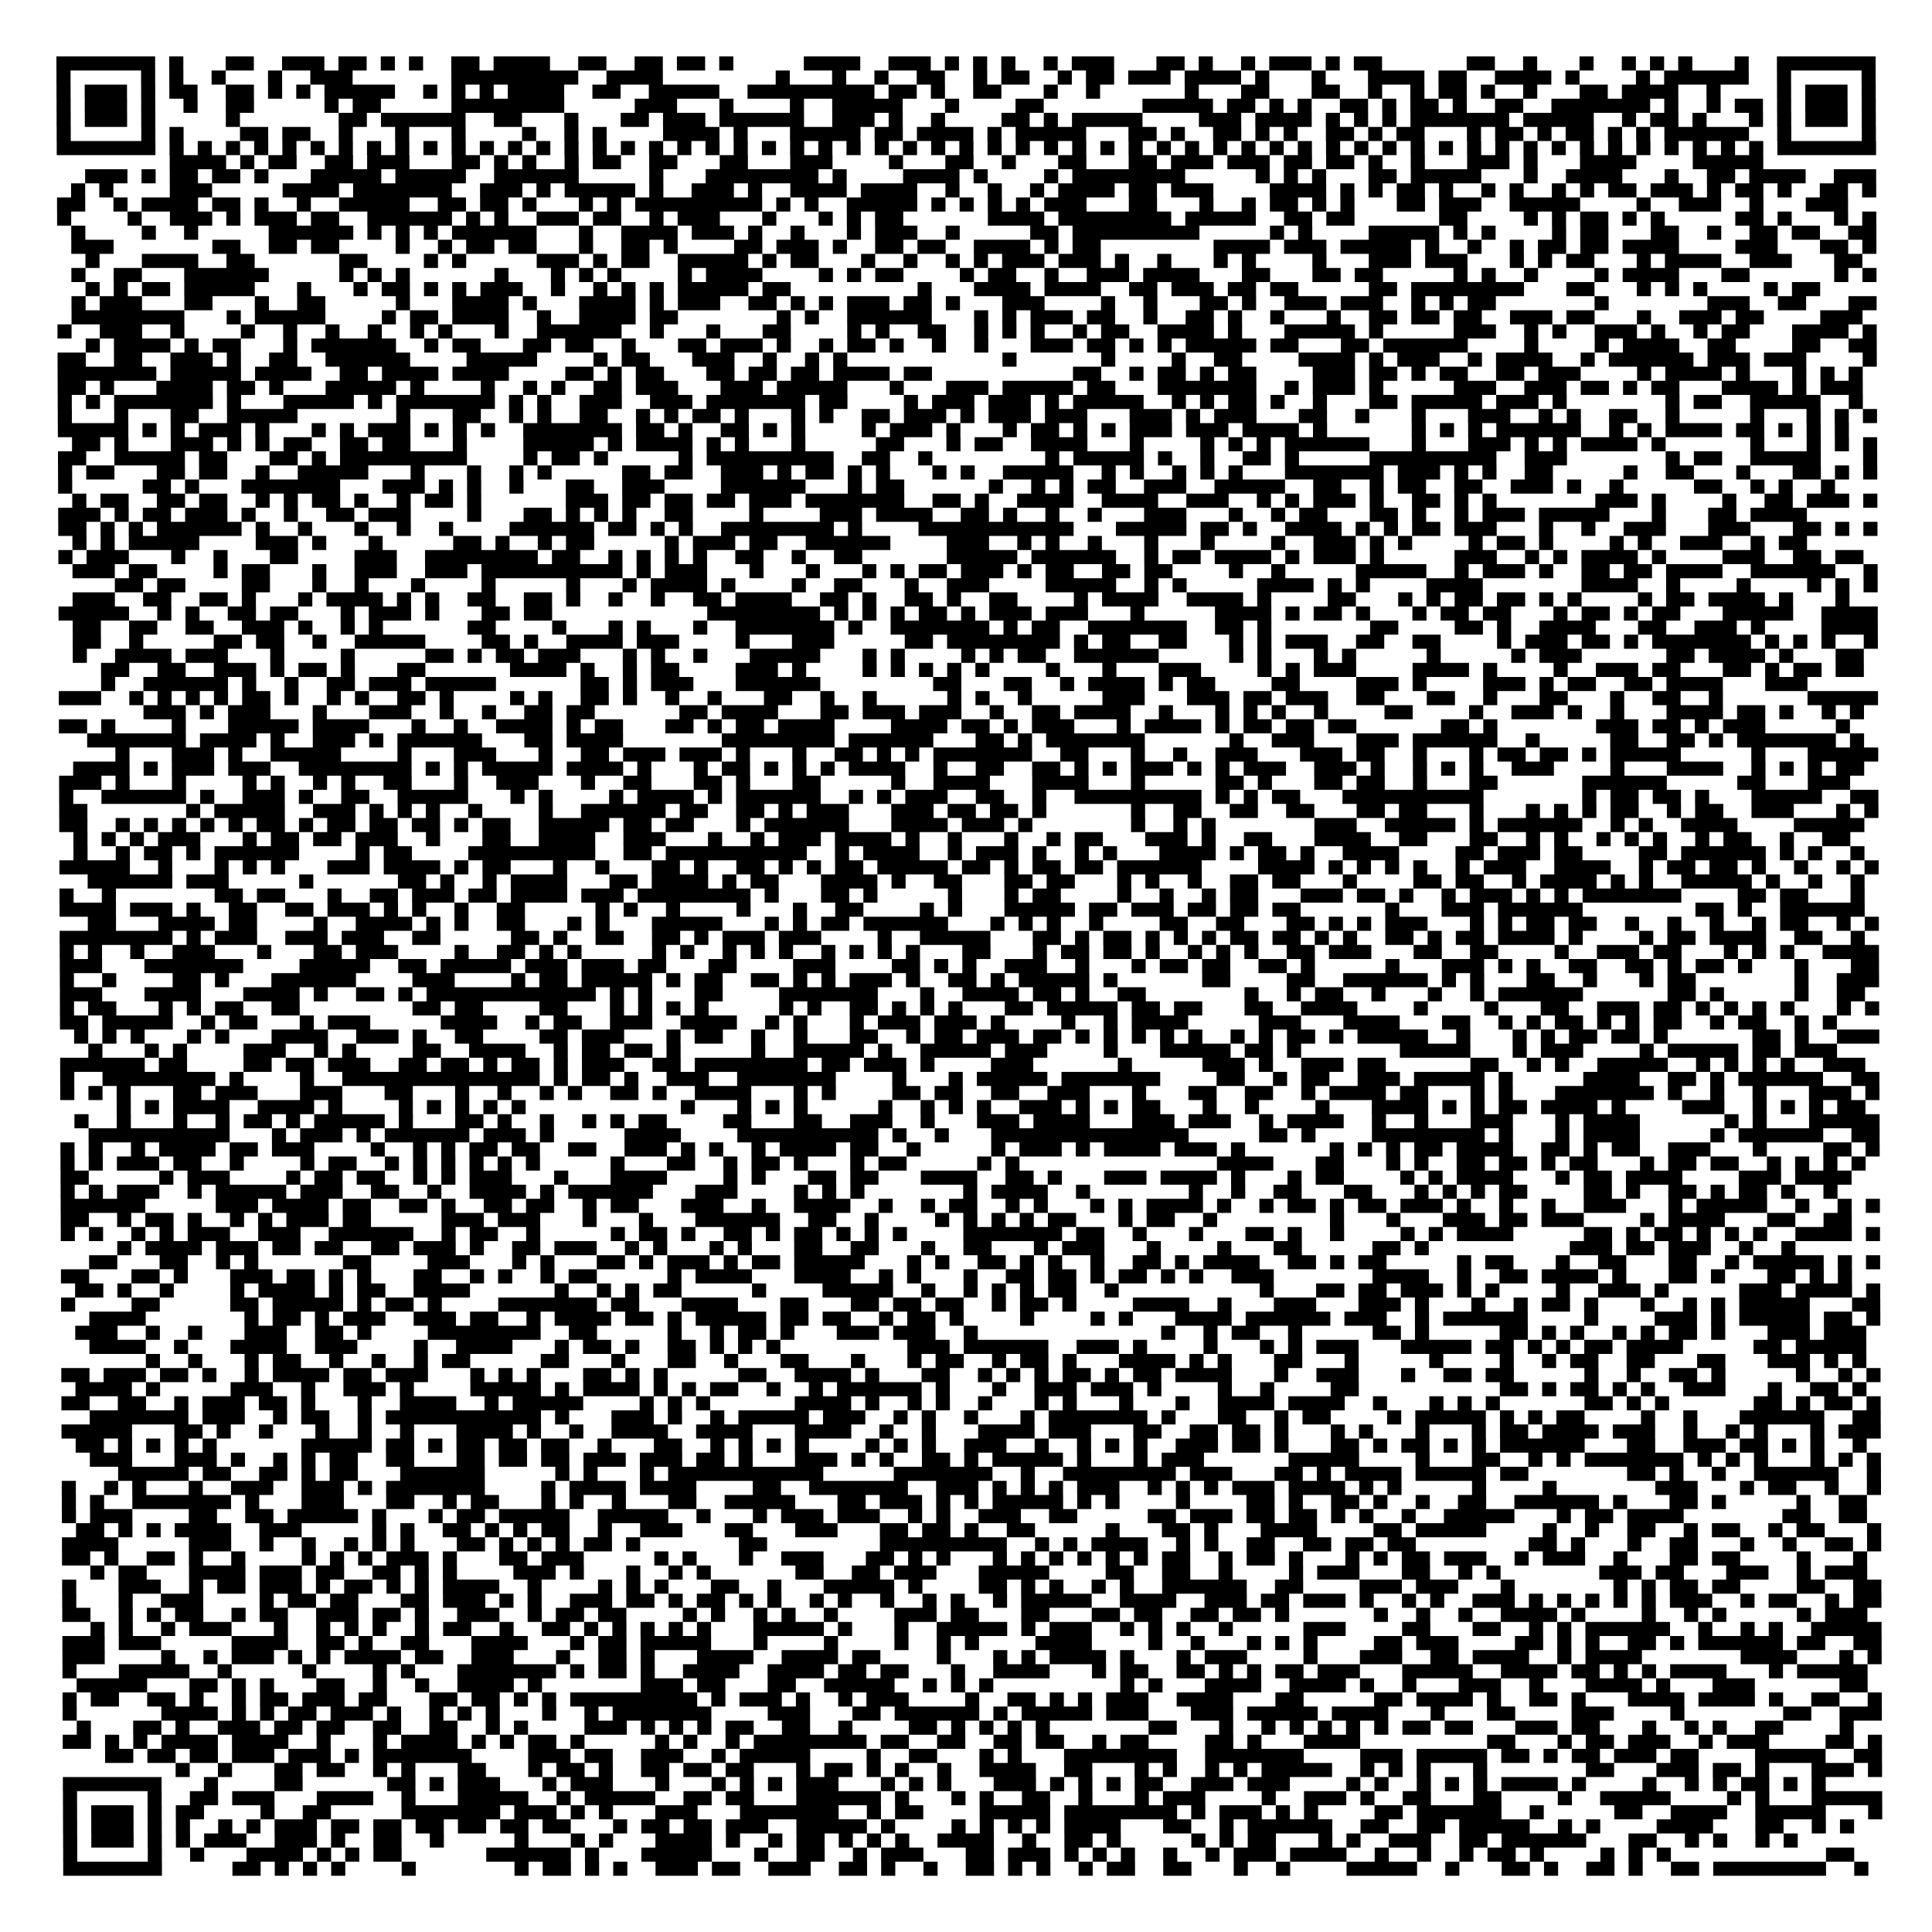<?xml version="1.0" encoding="UTF-8"?>
<svg xmlns="http://www.w3.org/2000/svg" height="959" width="959" class="pyqrcode"><path transform="scale(7)" stroke="#000" class="pyqrline" d="M4 4.5h7m1 0h1m3 0h2m2 0h3m1 0h2m1 0h1m1 0h1m2 0h2m1 0h4m2 0h2m2 0h2m1 0h2m1 0h1m5 0h4m2 0h3m1 0h1m1 0h1m1 0h1m2 0h1m1 0h3m3 0h2m1 0h1m2 0h1m1 0h3m1 0h1m1 0h2m6 0h2m2 0h1m3 0h1m2 0h1m1 0h1m1 0h1m3 0h1m2 0h7m-129 1h1m5 0h1m1 0h1m2 0h1m3 0h1m2 0h3m7 0h9m2 0h4m8 0h1m3 0h1m2 0h1m2 0h2m2 0h1m1 0h2m2 0h1m1 0h2m1 0h3m1 0h4m1 0h1m3 0h1m3 0h4m1 0h2m2 0h4m1 0h1m4 0h1m1 0h6m2 0h1m5 0h1m-129 1h1m1 0h3m1 0h1m1 0h2m2 0h2m1 0h1m1 0h1m1 0h5m2 0h1m1 0h1m1 0h1m1 0h4m2 0h2m2 0h5m2 0h9m1 0h2m1 0h1m2 0h2m3 0h1m2 0h1m6 0h1m3 0h2m3 0h2m2 0h1m2 0h1m1 0h2m1 0h1m2 0h1m3 0h2m1 0h4m2 0h1m4 0h1m1 0h3m1 0h1m-129 1h1m1 0h3m1 0h1m2 0h1m2 0h2m5 0h1m1 0h2m5 0h8m5 0h3m3 0h1m4 0h1m2 0h5m3 0h1m4 0h2m7 0h5m1 0h2m1 0h1m1 0h1m2 0h2m1 0h1m1 0h2m1 0h1m2 0h2m2 0h7m1 0h1m2 0h1m1 0h2m1 0h1m1 0h3m1 0h1m-129 1h1m1 0h3m1 0h1m5 0h1m7 0h2m1 0h6m2 0h2m3 0h1m3 0h2m1 0h3m1 0h6m2 0h3m1 0h1m2 0h1m4 0h2m1 0h1m1 0h5m4 0h3m1 0h4m1 0h1m1 0h1m1 0h1m1 0h7m1 0h5m2 0h1m1 0h2m1 0h1m3 0h1m1 0h1m1 0h3m1 0h1m-129 1h1m5 0h1m1 0h1m4 0h2m1 0h2m2 0h1m3 0h1m3 0h1m4 0h1m2 0h1m1 0h1m4 0h4m1 0h1m3 0h5m1 0h2m1 0h4m1 0h1m1 0h5m3 0h2m1 0h1m2 0h2m1 0h1m1 0h1m2 0h2m1 0h1m1 0h2m3 0h1m1 0h2m1 0h1m1 0h2m1 0h1m1 0h1m1 0h6m2 0h1m5 0h1m-129 1h7m1 0h1m1 0h1m1 0h1m1 0h1m1 0h1m1 0h1m1 0h1m1 0h1m1 0h1m1 0h1m1 0h1m1 0h1m1 0h1m1 0h1m1 0h1m1 0h1m1 0h1m1 0h1m1 0h1m1 0h1m1 0h1m1 0h1m1 0h1m1 0h1m1 0h1m1 0h1m1 0h1m1 0h1m1 0h1m1 0h1m1 0h1m1 0h1m1 0h1m1 0h1m1 0h1m1 0h1m1 0h1m1 0h1m1 0h1m1 0h1m1 0h1m1 0h1m1 0h1m1 0h1m1 0h1m1 0h1m1 0h1m1 0h1m1 0h1m1 0h1m1 0h1m1 0h1m1 0h1m1 0h1m1 0h1m1 0h1m1 0h1m1 0h7m-121 1h4m1 0h1m1 0h2m2 0h2m1 0h3m3 0h2m1 0h1m1 0h1m2 0h1m1 0h2m2 0h2m3 0h2m3 0h3m4 0h1m3 0h2m2 0h1m3 0h2m3 0h2m1 0h3m1 0h3m1 0h2m1 0h2m1 0h1m2 0h1m3 0h3m1 0h1m3 0h4m4 0h5m-119 1h3m1 0h1m1 0h2m1 0h2m1 0h1m3 0h5m1 0h5m2 0h6m5 0h1m3 0h8m1 0h1m4 0h4m1 0h1m4 0h1m1 0h8m5 0h1m1 0h1m1 0h1m3 0h2m1 0h5m3 0h1m2 0h4m3 0h1m2 0h2m1 0h4m2 0h3m-128 1h1m1 0h1m4 0h3m5 0h4m1 0h7m2 0h3m1 0h1m1 0h5m1 0h1m2 0h3m1 0h1m2 0h4m1 0h4m2 0h1m2 0h1m2 0h1m1 0h4m1 0h2m1 0h3m4 0h4m1 0h1m1 0h1m1 0h2m1 0h1m2 0h1m1 0h1m2 0h1m1 0h1m1 0h2m1 0h3m1 0h1m1 0h2m1 0h1m2 0h2m1 0h1m-129 1h2m2 0h1m1 0h4m1 0h2m1 0h1m2 0h1m2 0h5m2 0h2m1 0h2m1 0h1m3 0h1m1 0h1m1 0h9m1 0h1m1 0h1m2 0h5m1 0h1m1 0h1m1 0h1m1 0h1m1 0h3m3 0h2m3 0h1m2 0h1m1 0h2m1 0h1m1 0h1m3 0h2m1 0h3m2 0h5m4 0h1m2 0h3m2 0h1m3 0h3m-127 1h1m4 0h1m2 0h3m1 0h1m1 0h3m1 0h2m2 0h6m1 0h1m1 0h1m2 0h3m1 0h2m2 0h1m1 0h3m3 0h1m3 0h1m1 0h1m1 0h2m6 0h4m1 0h8m1 0h5m2 0h2m1 0h2m6 0h2m4 0h1m1 0h1m1 0h2m1 0h1m1 0h1m5 0h2m1 0h1m3 0h1m1 0h1m-128 1h1m4 0h1m2 0h1m5 0h6m1 0h1m1 0h1m1 0h1m1 0h6m3 0h1m2 0h4m1 0h3m1 0h1m2 0h1m3 0h1m1 0h3m2 0h1m5 0h2m1 0h9m5 0h1m1 0h1m4 0h5m1 0h1m1 0h1m4 0h1m1 0h2m3 0h2m2 0h1m2 0h2m1 0h2m2 0h2m-128 1h3m7 0h2m2 0h2m1 0h2m4 0h1m2 0h1m1 0h2m1 0h2m3 0h1m2 0h2m1 0h1m4 0h2m1 0h3m1 0h1m2 0h2m1 0h2m2 0h4m1 0h1m1 0h2m8 0h4m1 0h3m1 0h5m1 0h1m2 0h1m2 0h1m1 0h2m1 0h2m1 0h4m4 0h3m3 0h2m1 0h1m-127 1h1m3 0h4m2 0h2m6 0h2m4 0h1m1 0h1m5 0h3m1 0h1m1 0h2m2 0h5m1 0h1m1 0h2m3 0h1m2 0h1m2 0h1m1 0h1m1 0h3m1 0h3m1 0h1m2 0h1m3 0h1m1 0h1m4 0h1m3 0h3m1 0h3m3 0h1m1 0h1m1 0h2m3 0h1m1 0h4m2 0h3m3 0h2m-127 1h1m2 0h2m3 0h6m5 0h1m1 0h1m1 0h1m6 0h1m3 0h1m1 0h1m1 0h1m4 0h1m1 0h4m4 0h1m1 0h1m1 0h2m4 0h1m1 0h2m2 0h1m2 0h3m1 0h4m3 0h2m3 0h2m1 0h2m5 0h1m1 0h1m2 0h1m4 0h1m1 0h4m3 0h2m6 0h1m1 0h1m-127 1h1m1 0h1m1 0h2m1 0h5m3 0h1m3 0h1m1 0h2m1 0h1m1 0h1m1 0h3m2 0h1m2 0h1m1 0h1m1 0h1m1 0h5m1 0h2m9 0h1m3 0h4m1 0h4m2 0h2m1 0h3m1 0h2m1 0h2m5 0h2m1 0h8m3 0h2m3 0h1m1 0h1m1 0h1m4 0h1m1 0h2m-124 1h1m1 0h3m3 0h2m3 0h1m2 0h2m5 0h1m3 0h4m1 0h1m3 0h4m1 0h1m1 0h3m2 0h2m1 0h1m1 0h1m1 0h3m1 0h2m1 0h1m3 0h3m4 0h1m2 0h1m3 0h2m1 0h1m2 0h3m1 0h3m2 0h1m1 0h1m1 0h2m7 0h1m7 0h3m2 0h2m3 0h2m-128 1h8m3 0h1m1 0h5m4 0h1m1 0h2m1 0h4m2 0h1m2 0h4m1 0h2m7 0h1m1 0h1m2 0h6m3 0h1m1 0h1m1 0h3m1 0h2m2 0h1m2 0h2m1 0h1m2 0h1m3 0h1m2 0h2m1 0h2m1 0h2m2 0h3m1 0h2m3 0h1m2 0h3m1 0h2m4 0h3m-128 1h1m2 0h3m2 0h1m4 0h1m2 0h1m2 0h1m2 0h1m2 0h1m1 0h1m3 0h1m2 0h6m2 0h1m3 0h1m3 0h2m4 0h1m1 0h1m2 0h2m2 0h1m1 0h1m1 0h1m2 0h1m1 0h2m2 0h4m1 0h1m3 0h5m1 0h1m5 0h3m2 0h1m1 0h1m2 0h3m1 0h1m2 0h1m1 0h2m3 0h4m1 0h1m-127 1h1m1 0h4m1 0h1m1 0h2m3 0h1m1 0h6m2 0h1m1 0h2m3 0h2m1 0h2m2 0h1m3 0h2m1 0h3m1 0h1m2 0h1m1 0h2m1 0h1m2 0h1m2 0h1m3 0h3m1 0h2m1 0h1m1 0h1m1 0h5m1 0h2m3 0h2m1 0h6m4 0h1m4 0h1m1 0h4m2 0h2m4 0h2m2 0h2m-129 1h2m2 0h2m2 0h3m1 0h1m2 0h2m2 0h6m4 0h5m4 0h1m1 0h2m3 0h3m2 0h1m2 0h1m1 0h1m11 0h1m6 0h1m4 0h1m2 0h2m4 0h4m1 0h1m1 0h3m2 0h1m1 0h4m2 0h1m1 0h6m1 0h3m1 0h3m4 0h1m-129 1h7m1 0h5m1 0h4m2 0h2m1 0h4m1 0h4m4 0h2m1 0h1m1 0h2m3 0h2m1 0h2m1 0h2m1 0h4m1 0h2m10 0h2m2 0h1m1 0h2m1 0h1m1 0h2m4 0h3m1 0h2m1 0h1m1 0h2m2 0h2m1 0h3m4 0h1m1 0h4m1 0h1m3 0h1m1 0h1m1 0h1m-128 1h2m1 0h1m3 0h4m1 0h2m1 0h1m3 0h5m1 0h1m4 0h1m2 0h1m1 0h1m2 0h2m1 0h3m3 0h3m1 0h5m3 0h1m3 0h3m1 0h5m1 0h2m3 0h7m2 0h1m1 0h3m1 0h1m5 0h3m2 0h3m1 0h2m1 0h1m1 0h2m3 0h4m1 0h1m1 0h3m-128 1h1m1 0h1m1 0h7m1 0h1m3 0h5m1 0h1m1 0h7m1 0h1m1 0h1m2 0h3m2 0h3m1 0h7m1 0h2m4 0h1m1 0h3m1 0h3m1 0h1m1 0h5m2 0h1m1 0h1m1 0h2m1 0h1m2 0h1m3 0h2m1 0h5m1 0h3m1 0h1m7 0h1m1 0h2m2 0h5m2 0h1m-128 1h1m3 0h1m3 0h2m2 0h5m7 0h1m3 0h2m2 0h1m1 0h1m2 0h2m2 0h1m1 0h1m1 0h2m1 0h1m3 0h1m1 0h1m2 0h2m1 0h3m1 0h1m1 0h3m1 0h3m3 0h3m1 0h1m1 0h3m3 0h2m2 0h1m3 0h1m3 0h3m2 0h1m1 0h1m2 0h2m2 0h1m5 0h1m3 0h1m1 0h1m1 0h1m-129 1h5m1 0h1m1 0h1m1 0h3m1 0h1m3 0h1m1 0h1m1 0h3m1 0h1m1 0h1m1 0h1m2 0h7m1 0h2m1 0h1m2 0h2m1 0h1m1 0h1m4 0h1m1 0h3m1 0h1m3 0h1m1 0h2m1 0h1m1 0h1m1 0h3m1 0h3m1 0h4m1 0h1m6 0h1m1 0h1m1 0h1m1 0h6m2 0h1m1 0h1m1 0h4m1 0h2m1 0h1m1 0h1m1 0h1m-126 1h2m1 0h1m3 0h3m1 0h1m1 0h1m1 0h2m2 0h2m1 0h2m3 0h1m4 0h5m1 0h1m1 0h4m1 0h1m1 0h1m3 0h1m5 0h2m3 0h1m1 0h2m2 0h4m3 0h1m4 0h1m1 0h1m1 0h1m1 0h6m3 0h1m3 0h3m1 0h1m1 0h1m1 0h4m1 0h1m6 0h1m3 0h1m1 0h1m1 0h1m-129 1h2m2 0h5m1 0h2m3 0h2m1 0h1m1 0h9m4 0h1m1 0h2m1 0h1m5 0h1m1 0h9m2 0h2m2 0h1m8 0h1m1 0h5m1 0h1m2 0h1m2 0h2m1 0h1m5 0h9m2 0h3m7 0h1m1 0h2m2 0h5m3 0h1m-129 1h1m1 0h2m3 0h2m1 0h2m2 0h1m2 0h5m3 0h1m3 0h1m2 0h1m1 0h1m5 0h2m1 0h2m2 0h3m1 0h1m1 0h2m1 0h1m1 0h1m3 0h1m1 0h1m2 0h5m2 0h1m1 0h1m2 0h1m1 0h1m1 0h1m3 0h7m1 0h3m1 0h1m1 0h1m2 0h2m5 0h1m2 0h2m3 0h1m3 0h2m1 0h1m1 0h1m-129 1h1m5 0h2m1 0h1m3 0h7m3 0h3m1 0h1m1 0h1m2 0h1m3 0h2m2 0h3m4 0h6m3 0h1m1 0h2m6 0h1m2 0h1m1 0h1m1 0h2m2 0h3m2 0h5m2 0h2m2 0h1m1 0h2m2 0h2m2 0h3m1 0h1m2 0h1m5 0h2m2 0h1m1 0h1m2 0h1m-125 1h1m1 0h2m2 0h2m1 0h2m2 0h1m1 0h1m1 0h2m1 0h1m2 0h1m1 0h2m1 0h1m6 0h3m1 0h2m1 0h2m1 0h2m1 0h3m1 0h7m2 0h2m1 0h1m2 0h4m2 0h4m2 0h3m2 0h1m1 0h1m1 0h3m1 0h1m2 0h2m1 0h1m1 0h1m7 0h3m1 0h1m4 0h1m2 0h2m1 0h3m1 0h1m-129 1h3m1 0h1m1 0h2m1 0h3m1 0h1m2 0h1m2 0h2m1 0h3m4 0h1m3 0h2m1 0h1m1 0h1m1 0h1m2 0h2m4 0h1m4 0h3m1 0h4m2 0h2m1 0h1m2 0h1m2 0h1m3 0h3m3 0h1m2 0h1m1 0h2m3 0h2m1 0h1m2 0h1m1 0h3m1 0h5m3 0h1m3 0h2m1 0h4m-124 1h2m1 0h1m1 0h1m1 0h6m1 0h1m2 0h1m3 0h1m2 0h1m2 0h1m4 0h6m1 0h2m1 0h1m1 0h1m2 0h8m1 0h1m4 0h11m3 0h5m1 0h2m1 0h1m2 0h4m1 0h1m1 0h1m1 0h2m1 0h3m3 0h1m2 0h1m2 0h3m3 0h3m3 0h2m1 0h1m1 0h1m-128 1h1m1 0h1m1 0h5m4 0h3m1 0h1m3 0h1m5 0h2m1 0h1m2 0h1m1 0h2m5 0h1m1 0h3m1 0h2m2 0h6m4 0h3m2 0h1m1 0h1m2 0h1m3 0h1m3 0h1m4 0h1m2 0h3m1 0h1m1 0h1m4 0h1m1 0h2m1 0h1m4 0h1m1 0h1m2 0h3m2 0h1m1 0h2m-124 1h1m1 0h3m3 0h1m2 0h1m3 0h2m4 0h3m2 0h8m1 0h2m2 0h1m1 0h1m1 0h1m1 0h1m2 0h2m2 0h1m2 0h2m6 0h5m1 0h6m2 0h1m1 0h2m1 0h4m1 0h1m1 0h3m1 0h1m5 0h3m2 0h1m1 0h1m1 0h4m1 0h1m4 0h3m2 0h2m1 0h2m-127 1h3m1 0h2m4 0h1m1 0h2m3 0h1m2 0h3m2 0h3m1 0h10m1 0h1m1 0h3m3 0h1m3 0h1m3 0h1m1 0h1m1 0h2m1 0h3m1 0h1m1 0h2m2 0h2m1 0h2m4 0h1m2 0h1m5 0h5m2 0h1m1 0h3m1 0h1m2 0h2m1 0h2m1 0h4m2 0h6m2 0h1m-125 1h2m1 0h2m4 0h2m3 0h1m2 0h1m3 0h1m4 0h1m5 0h1m3 0h1m1 0h4m1 0h1m4 0h1m2 0h2m3 0h1m2 0h3m4 0h5m2 0h1m1 0h1m5 0h4m1 0h1m1 0h1m4 0h4m7 0h4m2 0h1m4 0h1m4 0h1m1 0h1m1 0h1m-128 1h3m2 0h2m2 0h2m1 0h1m3 0h1m1 0h4m1 0h1m1 0h1m2 0h2m2 0h2m1 0h1m2 0h1m2 0h1m2 0h2m1 0h4m2 0h2m1 0h1m2 0h2m1 0h1m2 0h2m4 0h1m1 0h4m2 0h4m1 0h1m4 0h2m3 0h1m1 0h1m1 0h2m1 0h2m1 0h1m1 0h1m4 0h1m1 0h2m1 0h4m1 0h1m3 0h1m-127 1h5m2 0h1m1 0h1m2 0h2m1 0h2m3 0h1m1 0h3m1 0h1m3 0h2m1 0h2m11 0h8m1 0h1m1 0h1m1 0h1m1 0h2m1 0h1m1 0h3m1 0h3m3 0h1m5 0h4m1 0h1m1 0h2m1 0h1m3 0h1m1 0h2m1 0h2m3 0h1m1 0h2m1 0h1m1 0h2m3 0h5m2 0h4m-128 1h2m2 0h2m2 0h2m2 0h3m1 0h1m2 0h1m1 0h1m6 0h2m4 0h1m3 0h1m1 0h1m3 0h1m2 0h7m1 0h1m2 0h7m1 0h1m1 0h2m2 0h7m2 0h2m1 0h1m7 0h2m4 0h2m1 0h1m2 0h4m3 0h2m2 0h3m1 0h1m4 0h4m-128 1h2m2 0h1m5 0h2m1 0h2m2 0h1m2 0h5m4 0h2m1 0h1m2 0h4m1 0h3m4 0h1m3 0h3m5 0h2m1 0h8m1 0h1m1 0h2m2 0h2m3 0h1m1 0h1m1 0h3m2 0h2m2 0h2m4 0h1m1 0h3m1 0h2m1 0h1m1 0h7m1 0h1m1 0h1m1 0h1m2 0h1m-128 1h1m2 0h4m1 0h3m3 0h1m4 0h1m5 0h2m1 0h1m1 0h2m1 0h3m3 0h1m1 0h1m2 0h1m3 0h5m3 0h1m1 0h1m4 0h1m1 0h1m1 0h2m2 0h6m5 0h1m1 0h1m3 0h1m1 0h1m5 0h1m5 0h1m1 0h3m6 0h2m1 0h4m1 0h1m3 0h2m-125 1h2m2 0h2m2 0h3m1 0h1m1 0h2m1 0h1m3 0h2m6 0h4m1 0h1m2 0h1m1 0h2m4 0h3m1 0h1m4 0h1m1 0h1m1 0h1m1 0h1m1 0h1m4 0h1m3 0h1m3 0h3m4 0h1m1 0h1m1 0h3m4 0h4m1 0h1m4 0h1m2 0h3m1 0h2m3 0h2m1 0h1m1 0h2m1 0h2m-125 1h1m2 0h6m1 0h1m2 0h1m2 0h2m1 0h3m1 0h5m6 0h2m1 0h1m1 0h3m3 0h6m8 0h2m3 0h2m2 0h1m1 0h4m1 0h1m1 0h2m4 0h2m4 0h3m1 0h1m4 0h3m1 0h1m1 0h2m2 0h2m1 0h4m3 0h3m-124 1h3m2 0h1m1 0h1m1 0h1m1 0h1m1 0h2m1 0h1m2 0h1m1 0h1m2 0h2m1 0h1m4 0h1m1 0h1m2 0h2m1 0h1m2 0h1m2 0h1m3 0h2m2 0h1m2 0h1m5 0h1m1 0h1m2 0h1m5 0h3m3 0h3m1 0h2m1 0h3m2 0h2m3 0h2m2 0h1m3 0h2m3 0h1m2 0h2m2 0h1m6 0h5m-123 1h3m1 0h1m1 0h3m3 0h1m3 0h3m2 0h1m2 0h1m2 0h2m1 0h2m6 0h2m1 0h4m3 0h2m1 0h3m1 0h3m2 0h1m2 0h2m1 0h4m2 0h1m3 0h1m1 0h1m1 0h1m2 0h1m4 0h2m4 0h1m2 0h3m1 0h1m2 0h1m3 0h4m1 0h2m1 0h1m2 0h1m1 0h1m-128 1h2m1 0h1m4 0h1m3 0h5m1 0h4m3 0h1m2 0h1m2 0h4m1 0h1m1 0h2m3 0h2m1 0h1m1 0h2m1 0h4m4 0h4m1 0h2m1 0h1m1 0h3m3 0h1m1 0h4m1 0h1m1 0h2m1 0h2m1 0h2m6 0h2m1 0h1m7 0h3m1 0h2m1 0h1m1 0h3m5 0h1m-125 1h7m1 0h4m1 0h1m2 0h3m1 0h1m1 0h6m3 0h2m1 0h4m7 0h8m1 0h6m3 0h2m1 0h1m1 0h7m6 0h1m2 0h3m3 0h3m1 0h6m2 0h1m5 0h2m2 0h2m1 0h1m1 0h7m1 0h1m-124 1h1m3 0h3m1 0h1m2 0h5m4 0h1m3 0h3m3 0h1m2 0h2m1 0h3m1 0h3m1 0h1m3 0h1m2 0h2m1 0h1m1 0h1m1 0h7m2 0h2m3 0h1m2 0h1m2 0h3m3 0h3m1 0h2m2 0h1m3 0h1m1 0h2m1 0h2m1 0h1m1 0h5m5 0h1m3 0h5m-128 1h4m1 0h1m1 0h3m1 0h3m2 0h8m1 0h1m1 0h1m1 0h5m1 0h4m1 0h1m3 0h1m1 0h2m1 0h1m1 0h1m1 0h1m1 0h4m2 0h1m2 0h2m2 0h2m1 0h1m1 0h1m1 0h3m1 0h1m1 0h1m1 0h3m2 0h3m1 0h1m2 0h1m1 0h1m1 0h1m2 0h3m4 0h1m3 0h4m2 0h1m1 0h1m1 0h1m1 0h2m-128 1h3m1 0h1m3 0h1m4 0h1m1 0h1m2 0h1m1 0h1m2 0h2m3 0h1m2 0h3m3 0h1m2 0h2m3 0h2m1 0h1m3 0h2m5 0h1m2 0h4m3 0h4m3 0h1m5 0h2m1 0h1m3 0h2m1 0h2m2 0h1m3 0h2m6 0h6m5 0h2m3 0h3m-127 1h1m2 0h6m1 0h1m2 0h3m1 0h1m2 0h2m2 0h5m3 0h1m1 0h1m4 0h1m1 0h4m1 0h1m1 0h6m2 0h1m1 0h1m1 0h3m2 0h2m2 0h1m2 0h9m1 0h1m1 0h1m1 0h2m3 0h10m7 0h1m1 0h2m1 0h2m1 0h1m3 0h5m2 0h2m-129 1h2m7 0h1m1 0h5m2 0h3m1 0h1m1 0h1m1 0h1m2 0h1m4 0h1m2 0h6m1 0h2m2 0h2m1 0h1m1 0h3m3 0h3m1 0h2m1 0h2m1 0h1m6 0h1m2 0h2m2 0h2m2 0h2m3 0h2m1 0h2m3 0h1m3 0h1m1 0h1m1 0h1m1 0h2m2 0h1m1 0h2m2 0h3m3 0h1m1 0h1m-129 1h2m2 0h1m1 0h1m1 0h1m1 0h1m1 0h1m1 0h2m1 0h1m1 0h2m1 0h2m1 0h2m1 0h1m1 0h2m2 0h5m1 0h2m1 0h2m3 0h1m1 0h6m3 0h4m1 0h3m1 0h1m7 0h1m2 0h1m1 0h1m7 0h3m2 0h5m1 0h1m1 0h6m2 0h1m1 0h1m2 0h4m4 0h5m-127 1h1m1 0h1m1 0h1m1 0h3m3 0h1m1 0h2m1 0h2m1 0h3m2 0h1m3 0h2m2 0h4m2 0h3m3 0h1m2 0h1m1 0h3m1 0h4m1 0h1m2 0h1m3 0h1m2 0h1m1 0h2m3 0h3m1 0h1m2 0h2m3 0h4m2 0h2m3 0h2m2 0h1m1 0h1m2 0h1m1 0h1m1 0h1m2 0h1m1 0h2m2 0h1m2 0h2m-126 1h1m2 0h1m1 0h2m1 0h1m1 0h6m4 0h1m1 0h2m4 0h9m2 0h2m1 0h10m2 0h1m1 0h4m2 0h1m1 0h3m1 0h1m2 0h1m1 0h1m3 0h4m1 0h1m1 0h2m1 0h1m2 0h4m4 0h2m1 0h3m1 0h2m4 0h2m1 0h6m1 0h1m1 0h1m2 0h1m-128 1h5m2 0h1m3 0h1m1 0h1m1 0h1m3 0h3m1 0h4m1 0h1m1 0h2m3 0h1m2 0h1m3 0h2m1 0h1m2 0h2m1 0h1m1 0h1m1 0h2m1 0h5m1 0h2m1 0h1m1 0h2m1 0h2m1 0h6m4 0h4m1 0h1m1 0h1m1 0h1m1 0h1m2 0h1m1 0h3m2 0h4m2 0h1m1 0h2m1 0h2m1 0h1m2 0h1m2 0h1m1 0h1m-127 1h6m1 0h3m5 0h1m6 0h2m1 0h1m2 0h1m1 0h4m3 0h2m1 0h4m1 0h1m1 0h2m3 0h4m1 0h1m2 0h2m3 0h2m1 0h2m3 0h1m1 0h1m2 0h1m2 0h2m1 0h2m3 0h1m4 0h2m1 0h2m2 0h1m1 0h4m1 0h1m1 0h1m2 0h5m1 0h1m2 0h1m2 0h1m-128 1h1m2 0h1m7 0h2m1 0h2m3 0h1m2 0h2m1 0h3m1 0h2m1 0h4m1 0h3m1 0h8m1 0h1m3 0h2m1 0h1m5 0h1m3 0h1m1 0h2m4 0h1m2 0h1m2 0h1m1 0h2m3 0h3m1 0h2m1 0h1m2 0h1m1 0h3m1 0h1m1 0h1m1 0h7m4 0h2m1 0h2m3 0h1m-128 1h4m1 0h3m1 0h1m2 0h2m2 0h2m1 0h3m1 0h1m1 0h1m2 0h1m2 0h2m5 0h1m1 0h1m2 0h1m4 0h1m3 0h1m2 0h2m4 0h1m1 0h1m3 0h5m1 0h2m1 0h3m1 0h2m1 0h2m1 0h2m6 0h1m3 0h3m1 0h6m8 0h2m1 0h1m2 0h6m-126 1h2m3 0h4m1 0h2m4 0h1m2 0h4m1 0h1m1 0h1m2 0h2m3 0h1m1 0h1m3 0h5m3 0h1m1 0h1m1 0h2m1 0h6m3 0h1m1 0h1m1 0h1m2 0h1m4 0h2m2 0h2m3 0h2m1 0h1m1 0h1m1 0h3m3 0h1m1 0h1m1 0h2m1 0h2m2 0h1m2 0h1m2 0h1m2 0h1m1 0h2m2 0h1m1 0h1m-129 1h8m1 0h1m1 0h3m2 0h3m1 0h3m2 0h2m5 0h2m1 0h1m2 0h2m2 0h2m1 0h1m1 0h3m1 0h3m4 0h1m2 0h5m3 0h2m1 0h1m1 0h2m1 0h1m1 0h1m1 0h1m1 0h2m1 0h2m1 0h1m1 0h1m2 0h2m1 0h1m1 0h2m1 0h4m1 0h1m4 0h1m1 0h2m1 0h4m2 0h2m2 0h1m-128 1h1m1 0h1m2 0h1m2 0h3m3 0h1m3 0h2m1 0h3m4 0h1m2 0h2m1 0h1m1 0h1m5 0h1m1 0h1m2 0h1m1 0h1m1 0h1m2 0h1m1 0h1m1 0h1m1 0h1m3 0h2m3 0h1m1 0h2m1 0h2m1 0h1m2 0h1m1 0h1m1 0h1m2 0h2m1 0h3m3 0h2m2 0h2m4 0h1m2 0h3m1 0h2m3 0h1m1 0h1m1 0h1m2 0h4m-129 1h3m3 0h7m4 0h5m2 0h2m1 0h5m1 0h3m1 0h3m1 0h2m3 0h2m4 0h3m4 0h2m1 0h1m1 0h1m2 0h3m2 0h1m3 0h1m1 0h2m1 0h2m2 0h2m1 0h1m5 0h1m3 0h3m1 0h1m1 0h1m2 0h2m2 0h2m1 0h1m1 0h2m1 0h1m3 0h1m3 0h2m-129 1h1m2 0h1m4 0h2m1 0h1m3 0h6m4 0h3m4 0h1m1 0h2m1 0h5m1 0h1m1 0h2m2 0h2m1 0h1m1 0h1m1 0h3m1 0h1m2 0h2m1 0h1m1 0h5m1 0h1m6 0h2m4 0h2m2 0h6m1 0h1m1 0h1m3 0h2m2 0h1m3 0h1m1 0h2m7 0h1m2 0h3m-129 1h3m3 0h4m3 0h4m1 0h1m2 0h2m1 0h1m1 0h12m1 0h1m1 0h1m3 0h2m4 0h7m3 0h1m2 0h4m1 0h2m1 0h1m2 0h2m7 0h1m2 0h1m1 0h2m2 0h1m3 0h1m2 0h1m1 0h6m6 0h2m1 0h1m5 0h1m2 0h2m-128 1h1m1 0h2m3 0h1m1 0h1m1 0h2m2 0h2m8 0h2m1 0h2m4 0h2m3 0h1m1 0h1m1 0h1m1 0h1m5 0h1m1 0h1m2 0h2m1 0h1m1 0h1m1 0h1m3 0h2m1 0h5m1 0h2m1 0h2m3 0h2m2 0h4m4 0h1m4 0h1m3 0h2m2 0h3m1 0h2m1 0h1m1 0h1m1 0h1m1 0h1m3 0h1m1 0h1m-129 1h2m1 0h5m2 0h1m1 0h2m3 0h1m1 0h3m5 0h4m2 0h1m1 0h2m2 0h3m2 0h4m2 0h1m1 0h1m3 0h1m1 0h3m1 0h3m1 0h1m4 0h1m2 0h1m1 0h4m5 0h3m3 0h4m3 0h2m2 0h1m1 0h1m1 0h2m1 0h1m1 0h1m1 0h2m2 0h1m1 0h2m2 0h1m1 0h1m-125 1h1m1 0h1m1 0h1m3 0h1m1 0h1m3 0h4m2 0h3m1 0h1m2 0h2m4 0h2m1 0h3m3 0h1m1 0h2m2 0h1m2 0h1m3 0h2m2 0h1m1 0h2m1 0h3m1 0h2m1 0h1m1 0h1m1 0h1m1 0h1m1 0h1m2 0h1m1 0h1m1 0h2m1 0h1m1 0h5m2 0h1m3 0h1m1 0h1m1 0h2m1 0h2m1 0h1m6 0h2m1 0h1m2 0h3m-127 1h1m3 0h1m1 0h1m4 0h3m2 0h1m1 0h1m4 0h2m2 0h4m2 0h1m1 0h2m1 0h2m1 0h1m5 0h1m2 0h5m1 0h1m2 0h5m1 0h3m4 0h1m3 0h5m1 0h2m1 0h1m7 0h5m3 0h1m1 0h3m4 0h1m1 0h5m1 0h2m1 0h3m-126 1h6m1 0h2m4 0h2m1 0h2m1 0h3m2 0h2m1 0h2m1 0h1m1 0h2m1 0h1m1 0h3m2 0h2m1 0h8m1 0h2m1 0h3m1 0h1m4 0h3m6 0h1m5 0h3m1 0h1m2 0h3m1 0h2m6 0h2m2 0h1m1 0h1m2 0h5m2 0h1m1 0h1m1 0h1m1 0h1m2 0h3m-128 1h1m2 0h8m1 0h1m4 0h1m2 0h14m1 0h1m1 0h2m1 0h1m2 0h3m2 0h7m4 0h1m3 0h1m1 0h5m1 0h7m4 0h2m2 0h1m1 0h2m2 0h3m1 0h5m1 0h1m5 0h4m2 0h2m1 0h1m1 0h6m2 0h2m-129 1h1m1 0h1m1 0h1m3 0h2m1 0h3m3 0h3m3 0h2m3 0h1m2 0h1m2 0h1m1 0h1m2 0h2m1 0h1m2 0h4m3 0h1m1 0h1m4 0h2m1 0h2m2 0h2m2 0h3m3 0h1m3 0h2m2 0h2m2 0h1m1 0h4m1 0h2m3 0h1m1 0h1m3 0h7m1 0h1m2 0h1m2 0h1m3 0h3m1 0h1m-125 1h1m1 0h1m1 0h4m2 0h4m1 0h1m4 0h1m1 0h1m1 0h1m1 0h1m1 0h1m11 0h1m3 0h1m1 0h1m1 0h1m5 0h1m2 0h1m1 0h1m1 0h1m2 0h3m1 0h1m1 0h1m1 0h2m3 0h1m2 0h1m4 0h1m3 0h4m1 0h1m1 0h1m1 0h2m1 0h4m1 0h1m4 0h3m2 0h1m1 0h1m1 0h1m1 0h2m-127 1h1m2 0h1m3 0h1m2 0h1m1 0h2m1 0h1m1 0h5m1 0h1m3 0h2m1 0h1m2 0h1m2 0h1m1 0h1m1 0h2m4 0h2m3 0h2m2 0h3m2 0h1m3 0h3m1 0h4m3 0h3m1 0h3m2 0h1m1 0h4m2 0h1m2 0h1m3 0h3m3 0h1m1 0h4m6 0h1m1 0h1m3 0h5m-127 1h10m3 0h1m1 0h3m1 0h1m1 0h6m1 0h3m1 0h1m5 0h4m4 0h10m1 0h1m2 0h1m3 0h14m5 0h2m1 0h1m4 0h8m1 0h1m3 0h1m1 0h4m5 0h1m1 0h6m2 0h2m-129 1h1m1 0h1m2 0h1m1 0h4m1 0h2m1 0h3m4 0h1m2 0h1m1 0h1m1 0h2m1 0h2m2 0h2m2 0h3m1 0h1m1 0h1m2 0h1m1 0h4m1 0h2m2 0h1m5 0h1m1 0h3m1 0h1m1 0h4m1 0h3m1 0h1m6 0h1m1 0h1m1 0h1m1 0h2m1 0h4m2 0h2m1 0h1m1 0h2m2 0h3m3 0h1m4 0h2m1 0h1m-129 1h1m1 0h1m1 0h3m1 0h2m2 0h1m4 0h1m1 0h2m2 0h1m1 0h1m1 0h1m1 0h1m1 0h1m1 0h1m5 0h1m3 0h2m2 0h1m1 0h2m1 0h1m3 0h1m1 0h2m5 0h1m1 0h1m14 0h4m3 0h2m3 0h1m1 0h1m2 0h2m1 0h2m1 0h1m1 0h2m3 0h1m1 0h2m1 0h2m2 0h1m1 0h1m1 0h1m1 0h1m-128 1h2m5 0h1m1 0h3m4 0h1m1 0h2m1 0h2m2 0h1m1 0h1m1 0h3m3 0h1m3 0h4m4 0h1m1 0h1m3 0h2m1 0h2m3 0h4m2 0h2m1 0h1m3 0h3m1 0h4m1 0h1m3 0h1m1 0h2m4 0h1m1 0h1m1 0h4m3 0h1m1 0h2m1 0h4m4 0h3m1 0h4m-127 1h1m1 0h1m1 0h3m2 0h1m1 0h5m1 0h3m2 0h2m2 0h1m2 0h4m1 0h1m1 0h6m3 0h3m4 0h1m1 0h1m1 0h1m7 0h1m1 0h4m2 0h1m7 0h1m2 0h1m2 0h2m3 0h2m3 0h1m1 0h1m1 0h1m1 0h2m4 0h2m1 0h1m2 0h2m1 0h1m1 0h2m1 0h1m2 0h1m-126 1h6m5 0h3m1 0h4m1 0h2m2 0h2m1 0h1m2 0h2m1 0h2m2 0h1m1 0h2m3 0h3m2 0h1m2 0h4m2 0h1m2 0h1m1 0h2m2 0h1m1 0h1m3 0h1m1 0h1m1 0h4m1 0h1m2 0h1m1 0h2m1 0h1m1 0h2m1 0h3m1 0h1m2 0h1m2 0h1m2 0h3m3 0h1m1 0h5m2 0h1m2 0h1m1 0h1m-129 1h2m2 0h1m1 0h2m1 0h1m2 0h1m1 0h1m1 0h3m1 0h2m5 0h3m1 0h3m3 0h1m3 0h1m3 0h6m2 0h2m2 0h1m4 0h1m1 0h1m1 0h1m1 0h1m1 0h2m3 0h1m1 0h2m2 0h1m8 0h1m3 0h1m3 0h3m1 0h2m1 0h3m4 0h1m1 0h4m3 0h2m2 0h2m-127 1h1m1 0h1m2 0h1m1 0h1m1 0h3m2 0h3m2 0h6m2 0h1m1 0h2m2 0h1m5 0h1m1 0h2m1 0h1m2 0h2m1 0h1m1 0h2m1 0h1m1 0h1m1 0h1m4 0h7m1 0h2m2 0h1m3 0h1m3 0h2m1 0h1m2 0h1m4 0h1m1 0h1m1 0h4m5 0h2m1 0h1m1 0h2m1 0h1m1 0h1m1 0h1m2 0h4m1 0h1m-125 1h1m1 0h4m1 0h3m1 0h2m1 0h2m2 0h2m1 0h3m1 0h1m2 0h2m1 0h3m2 0h1m1 0h1m3 0h1m1 0h1m3 0h2m2 0h2m3 0h1m2 0h2m3 0h1m1 0h3m3 0h1m4 0h1m3 0h2m5 0h2m1 0h1m10 0h3m1 0h2m1 0h3m2 0h1m2 0h1m-121 1h2m3 0h2m2 0h1m1 0h1m6 0h2m4 0h3m3 0h1m1 0h1m3 0h2m1 0h1m1 0h3m1 0h1m1 0h2m1 0h5m3 0h1m1 0h1m2 0h2m1 0h1m1 0h1m2 0h1m2 0h2m1 0h1m1 0h4m2 0h2m1 0h1m1 0h2m5 0h1m1 0h2m3 0h1m2 0h2m3 0h2m2 0h1m1 0h5m1 0h1m1 0h1m-129 1h2m3 0h2m1 0h1m3 0h3m1 0h2m1 0h1m1 0h1m3 0h2m2 0h1m1 0h1m2 0h1m1 0h2m5 0h1m1 0h4m3 0h4m2 0h1m1 0h1m3 0h1m2 0h2m1 0h2m1 0h1m1 0h2m1 0h1m1 0h1m2 0h3m7 0h4m2 0h1m2 0h2m1 0h4m1 0h1m3 0h2m1 0h1m3 0h2m1 0h1m1 0h1m-126 1h2m1 0h1m2 0h1m4 0h1m1 0h4m1 0h1m1 0h2m2 0h4m6 0h1m2 0h1m1 0h1m1 0h2m5 0h1m4 0h5m2 0h1m2 0h1m1 0h1m1 0h1m1 0h2m2 0h1m10 0h1m3 0h2m1 0h2m1 0h3m1 0h1m1 0h1m4 0h1m2 0h3m1 0h1m5 0h3m1 0h4m1 0h1m-129 1h1m4 0h2m5 0h2m1 0h5m1 0h1m1 0h2m1 0h1m4 0h7m1 0h2m3 0h4m3 0h2m3 0h2m1 0h2m1 0h2m2 0h1m1 0h2m1 0h1m4 0h4m2 0h1m3 0h3m3 0h3m1 0h1m3 0h1m2 0h1m1 0h2m1 0h1m3 0h1m2 0h1m1 0h1m1 0h5m3 0h2m-127 1h4m7 0h1m1 0h2m1 0h1m1 0h3m2 0h3m1 0h2m2 0h1m1 0h4m1 0h2m1 0h1m1 0h5m1 0h2m1 0h2m2 0h1m1 0h2m1 0h1m4 0h1m4 0h1m1 0h1m3 0h4m1 0h6m1 0h3m2 0h1m1 0h6m4 0h1m4 0h3m1 0h1m1 0h5m1 0h2m1 0h1m-128 1h3m2 0h1m2 0h1m3 0h3m2 0h2m1 0h1m4 0h8m2 0h2m5 0h1m2 0h1m1 0h2m1 0h1m3 0h3m1 0h3m2 0h1m13 0h1m2 0h1m1 0h2m2 0h1m5 0h2m1 0h1m5 0h2m1 0h1m1 0h1m2 0h1m1 0h1m1 0h2m1 0h1m3 0h3m1 0h3m-126 1h4m2 0h1m3 0h4m2 0h3m4 0h1m2 0h4m3 0h1m1 0h2m1 0h1m2 0h2m1 0h1m1 0h1m1 0h1m9 0h3m1 0h6m2 0h3m1 0h1m4 0h1m3 0h1m1 0h1m1 0h3m3 0h5m1 0h2m1 0h1m1 0h1m1 0h2m1 0h4m5 0h2m1 0h5m-122 1h1m2 0h1m3 0h1m1 0h2m2 0h1m2 0h1m2 0h1m1 0h2m5 0h2m3 0h1m3 0h2m2 0h1m3 0h2m3 0h1m3 0h1m1 0h2m2 0h1m1 0h2m1 0h1m3 0h4m1 0h1m1 0h1m3 0h2m3 0h1m5 0h1m4 0h1m2 0h1m1 0h2m2 0h2m3 0h2m3 0h3m1 0h1m1 0h1m-128 1h2m1 0h3m1 0h2m1 0h1m2 0h1m1 0h4m1 0h2m1 0h3m3 0h1m1 0h1m1 0h1m3 0h2m1 0h1m1 0h1m5 0h2m2 0h4m1 0h1m3 0h2m2 0h1m1 0h1m1 0h1m1 0h2m1 0h1m1 0h2m1 0h4m3 0h1m2 0h3m3 0h1m2 0h2m1 0h2m5 0h1m2 0h1m2 0h2m1 0h1m5 0h1m2 0h1m1 0h1m-128 1h4m1 0h1m5 0h3m2 0h1m2 0h3m1 0h1m4 0h5m1 0h1m1 0h4m1 0h1m1 0h1m1 0h2m2 0h1m2 0h1m1 0h6m1 0h1m3 0h1m2 0h3m1 0h3m1 0h1m4 0h1m2 0h1m4 0h2m10 0h2m1 0h1m1 0h2m1 0h1m1 0h1m2 0h3m3 0h1m2 0h2m1 0h1m-128 1h2m2 0h2m2 0h1m1 0h3m1 0h2m1 0h1m3 0h1m2 0h4m2 0h1m1 0h5m4 0h1m1 0h1m1 0h1m6 0h4m1 0h1m2 0h1m1 0h1m2 0h1m3 0h1m1 0h1m3 0h1m3 0h1m2 0h4m1 0h4m2 0h1m3 0h1m1 0h1m1 0h1m6 0h2m1 0h1m1 0h1m6 0h2m1 0h1m1 0h2m1 0h1m-127 1h7m1 0h3m2 0h1m1 0h2m2 0h1m1 0h11m1 0h1m3 0h3m1 0h1m2 0h1m1 0h5m1 0h3m2 0h1m1 0h1m2 0h1m3 0h1m1 0h7m1 0h1m3 0h2m2 0h1m1 0h2m4 0h1m1 0h5m1 0h1m1 0h1m1 0h2m4 0h1m2 0h1m3 0h6m2 0h2m-129 1h5m3 0h2m1 0h1m2 0h1m3 0h1m2 0h1m2 0h1m3 0h4m1 0h1m2 0h1m2 0h4m2 0h4m3 0h4m2 0h1m2 0h1m3 0h4m1 0h3m3 0h2m2 0h2m1 0h2m1 0h1m3 0h1m1 0h1m3 0h1m3 0h1m1 0h2m1 0h4m1 0h3m2 0h1m2 0h1m1 0h1m3 0h1m1 0h3m-128 1h2m1 0h1m1 0h1m1 0h1m1 0h1m6 0h5m1 0h2m1 0h1m1 0h2m1 0h2m1 0h2m2 0h1m3 0h2m2 0h1m1 0h1m1 0h1m1 0h1m4 0h1m1 0h1m1 0h1m2 0h3m2 0h1m2 0h1m1 0h1m1 0h1m2 0h3m1 0h2m1 0h1m3 0h2m1 0h1m1 0h2m1 0h1m1 0h1m1 0h6m3 0h2m2 0h3m1 0h2m1 0h1m1 0h1m2 0h1m-126 1h3m3 0h3m1 0h1m2 0h1m1 0h1m1 0h2m2 0h2m3 0h2m1 0h2m1 0h2m1 0h3m1 0h3m1 0h2m1 0h1m3 0h3m1 0h1m1 0h1m2 0h2m1 0h1m1 0h5m1 0h1m3 0h1m1 0h3m6 0h5m4 0h1m3 0h2m2 0h1m1 0h1m1 0h7m1 0h1m1 0h1m1 0h1m3 0h1m1 0h1m1 0h1m-125 1h5m1 0h2m2 0h2m1 0h1m1 0h2m3 0h6m5 0h1m1 0h1m3 0h1m1 0h11m5 0h7m2 0h1m2 0h8m1 0h3m3 0h2m1 0h1m1 0h4m1 0h5m1 0h2m7 0h2m1 0h1m2 0h1m2 0h6m2 0h1m-129 1h1m2 0h1m1 0h1m3 0h1m2 0h3m2 0h3m1 0h1m1 0h7m4 0h1m1 0h4m1 0h4m4 0h2m2 0h7m2 0h3m1 0h1m1 0h1m1 0h1m1 0h3m2 0h1m1 0h1m1 0h1m1 0h3m1 0h4m1 0h1m1 0h1m5 0h1m4 0h1m7 0h3m3 0h1m1 0h2m2 0h1m2 0h1m-129 1h1m1 0h1m2 0h7m1 0h1m3 0h3m3 0h2m2 0h1m1 0h2m3 0h1m1 0h1m2 0h1m3 0h2m2 0h5m3 0h2m1 0h3m1 0h1m1 0h1m1 0h5m1 0h1m1 0h1m4 0h1m4 0h2m1 0h1m2 0h2m1 0h1m2 0h1m2 0h2m2 0h6m1 0h1m3 0h2m1 0h1m5 0h1m2 0h2m-128 1h1m1 0h3m4 0h2m2 0h2m1 0h5m1 0h1m3 0h1m1 0h2m1 0h5m2 0h5m2 0h1m3 0h1m1 0h3m1 0h3m2 0h1m1 0h1m2 0h3m2 0h2m5 0h2m1 0h3m1 0h2m1 0h2m1 0h1m1 0h1m2 0h1m2 0h5m3 0h1m1 0h2m1 0h4m7 0h2m2 0h2m-127 1h2m1 0h1m1 0h1m1 0h4m2 0h3m5 0h1m1 0h1m2 0h2m1 0h1m1 0h1m1 0h2m2 0h1m2 0h3m3 0h2m3 0h3m3 0h2m1 0h2m1 0h1m2 0h2m5 0h1m3 0h2m1 0h1m3 0h4m4 0h2m1 0h5m4 0h1m2 0h1m2 0h2m2 0h1m1 0h2m2 0h1m1 0h2m3 0h1m-129 1h4m5 0h3m2 0h1m2 0h1m2 0h1m1 0h1m1 0h1m3 0h2m1 0h1m1 0h1m1 0h1m1 0h2m1 0h1m7 0h2m8 0h9m2 0h1m1 0h1m1 0h4m2 0h1m1 0h1m2 0h2m2 0h2m1 0h2m1 0h2m8 0h2m1 0h1m3 0h1m2 0h2m3 0h1m2 0h1m2 0h2m1 0h1m-129 1h2m1 0h1m2 0h2m1 0h1m2 0h1m4 0h1m1 0h1m1 0h1m1 0h3m1 0h1m3 0h2m1 0h3m5 0h1m1 0h1m3 0h1m2 0h3m3 0h2m1 0h1m1 0h1m3 0h1m1 0h1m1 0h1m1 0h1m1 0h1m1 0h1m1 0h2m2 0h1m1 0h2m1 0h1m3 0h1m1 0h1m1 0h2m1 0h3m2 0h1m1 0h3m2 0h1m3 0h2m1 0h2m4 0h1m3 0h1m-126 1h1m1 0h2m3 0h4m1 0h3m1 0h2m2 0h2m1 0h1m1 0h1m4 0h3m1 0h1m3 0h1m2 0h1m1 0h1m6 0h2m2 0h2m1 0h3m3 0h5m4 0h2m2 0h2m2 0h1m4 0h1m1 0h3m3 0h2m2 0h1m1 0h1m7 0h3m1 0h2m3 0h3m2 0h1m1 0h3m-128 1h1m3 0h3m2 0h1m1 0h2m1 0h3m1 0h1m1 0h2m1 0h1m1 0h1m1 0h4m2 0h1m4 0h1m1 0h1m1 0h1m3 0h2m2 0h1m3 0h5m1 0h1m4 0h2m1 0h1m1 0h1m2 0h1m1 0h1m2 0h6m2 0h2m4 0h3m1 0h3m3 0h1m7 0h1m1 0h1m1 0h2m1 0h2m4 0h2m2 0h2m-129 1h1m3 0h1m2 0h3m4 0h1m1 0h2m1 0h2m3 0h2m1 0h3m1 0h1m1 0h1m2 0h3m1 0h2m1 0h1m1 0h2m1 0h1m1 0h1m2 0h1m1 0h1m2 0h1m2 0h1m1 0h1m2 0h1m1 0h5m2 0h4m2 0h3m1 0h2m1 0h3m1 0h1m2 0h1m1 0h1m2 0h3m1 0h1m1 0h1m1 0h1m1 0h1m1 0h1m1 0h3m2 0h1m1 0h2m2 0h1m1 0h2m-129 1h2m2 0h1m1 0h1m1 0h2m2 0h1m1 0h2m2 0h3m1 0h2m1 0h1m2 0h3m2 0h1m1 0h2m1 0h2m4 0h1m1 0h1m2 0h1m1 0h1m2 0h1m4 0h3m1 0h2m3 0h2m3 0h2m1 0h2m2 0h2m1 0h2m1 0h1m6 0h1m2 0h1m2 0h1m2 0h4m1 0h1m4 0h1m2 0h1m1 0h1m5 0h1m1 0h3m-126 1h1m1 0h1m2 0h1m1 0h3m3 0h1m2 0h1m1 0h1m1 0h1m2 0h1m1 0h2m2 0h1m2 0h2m1 0h1m1 0h1m1 0h1m1 0h1m1 0h1m3 0h5m1 0h1m3 0h1m2 0h5m1 0h1m1 0h3m2 0h1m1 0h1m1 0h1m2 0h1m5 0h3m4 0h2m3 0h2m2 0h1m1 0h1m1 0h6m2 0h1m2 0h1m1 0h1m2 0h5m-129 1h3m1 0h3m5 0h4m2 0h2m1 0h1m2 0h2m3 0h4m3 0h1m1 0h2m1 0h5m3 0h1m4 0h1m4 0h1m2 0h1m1 0h1m4 0h4m4 0h1m2 0h1m3 0h1m1 0h1m1 0h1m4 0h2m1 0h3m4 0h2m1 0h1m1 0h1m2 0h2m1 0h1m1 0h6m1 0h2m2 0h2m-129 1h3m4 0h1m2 0h1m1 0h3m1 0h1m1 0h1m1 0h4m1 0h2m2 0h3m3 0h1m2 0h2m1 0h1m3 0h4m2 0h4m1 0h2m4 0h1m3 0h1m1 0h1m1 0h4m1 0h1m3 0h1m1 0h3m4 0h1m3 0h3m2 0h2m1 0h4m2 0h1m1 0h4m7 0h4m3 0h1m1 0h1m-129 1h1m3 0h5m2 0h1m5 0h1m4 0h1m1 0h1m3 0h7m1 0h1m1 0h2m1 0h1m2 0h4m2 0h4m1 0h2m1 0h2m3 0h1m2 0h4m3 0h1m1 0h2m2 0h2m1 0h1m1 0h1m1 0h2m1 0h3m3 0h5m2 0h4m1 0h2m1 0h1m1 0h1m1 0h4m3 0h1m1 0h5m-127 1h5m3 0h2m1 0h1m1 0h1m3 0h2m2 0h1m2 0h1m2 0h4m1 0h1m7 0h3m1 0h2m3 0h2m2 0h5m2 0h1m1 0h1m1 0h1m9 0h1m1 0h1m3 0h4m2 0h4m1 0h1m2 0h1m3 0h3m2 0h1m3 0h4m1 0h1m3 0h3m6 0h2m-128 1h1m1 0h2m2 0h2m1 0h1m2 0h1m1 0h2m1 0h3m1 0h2m3 0h2m1 0h2m1 0h1m1 0h1m1 0h9m1 0h1m1 0h3m1 0h1m2 0h1m1 0h3m4 0h1m2 0h2m1 0h1m1 0h1m1 0h3m2 0h4m3 0h2m5 0h2m1 0h4m1 0h1m2 0h2m1 0h1m3 0h4m1 0h4m1 0h1m2 0h2m2 0h1m-129 1h1m6 0h4m1 0h1m1 0h1m1 0h2m1 0h3m1 0h1m2 0h1m1 0h1m1 0h1m3 0h1m2 0h1m1 0h7m4 0h3m3 0h2m1 0h6m1 0h1m1 0h5m1 0h3m3 0h3m1 0h5m1 0h4m3 0h1m3 0h2m4 0h3m4 0h1m7 0h2m2 0h3m-128 1h1m3 0h2m1 0h1m2 0h3m1 0h2m1 0h2m2 0h2m2 0h2m2 0h1m1 0h1m4 0h3m1 0h1m1 0h1m1 0h1m1 0h2m2 0h2m2 0h1m4 0h2m1 0h1m1 0h1m1 0h1m1 0h1m7 0h2m3 0h1m2 0h1m1 0h1m1 0h1m1 0h1m1 0h1m1 0h2m1 0h2m3 0h3m1 0h2m3 0h1m2 0h1m1 0h1m2 0h2m4 0h1m-127 1h2m1 0h1m1 0h1m1 0h4m1 0h4m2 0h1m3 0h1m1 0h4m1 0h1m1 0h1m1 0h2m1 0h1m5 0h1m1 0h1m2 0h1m1 0h8m1 0h2m2 0h2m2 0h2m1 0h2m2 0h1m1 0h2m4 0h2m1 0h1m3 0h4m9 0h2m3 0h1m1 0h2m1 0h3m2 0h1m1 0h3m4 0h2m1 0h1m-126 1h2m1 0h2m1 0h2m1 0h3m1 0h3m1 0h1m1 0h7m4 0h3m1 0h2m2 0h3m2 0h1m1 0h5m4 0h1m2 0h2m3 0h1m1 0h1m3 0h8m2 0h7m4 0h3m1 0h5m1 0h2m1 0h1m1 0h2m1 0h3m1 0h2m4 0h5m2 0h2m-121 1h1m2 0h1m3 0h2m1 0h2m2 0h1m1 0h1m3 0h2m3 0h1m1 0h2m1 0h1m2 0h2m1 0h2m1 0h2m3 0h1m1 0h2m1 0h1m1 0h1m2 0h1m2 0h4m2 0h2m3 0h1m1 0h1m2 0h1m1 0h1m1 0h5m2 0h1m1 0h1m1 0h1m3 0h1m7 0h2m3 0h3m1 0h2m1 0h1m3 0h3m1 0h1m-129 1h7m3 0h1m4 0h2m6 0h2m1 0h1m1 0h3m3 0h1m1 0h3m3 0h1m3 0h1m1 0h1m1 0h1m1 0h3m3 0h1m1 0h1m1 0h1m3 0h3m1 0h1m1 0h1m1 0h1m1 0h2m2 0h3m1 0h3m4 0h1m1 0h1m2 0h1m1 0h1m1 0h1m1 0h4m1 0h1m4 0h1m2 0h1m1 0h1m1 0h2m1 0h1m1 0h1m-125 1h1m5 0h1m2 0h2m1 0h3m3 0h4m2 0h1m3 0h5m2 0h1m1 0h5m2 0h2m1 0h2m3 0h6m1 0h1m3 0h1m1 0h1m2 0h2m2 0h1m3 0h1m1 0h3m4 0h1m2 0h3m1 0h1m2 0h2m3 0h2m4 0h1m2 0h5m4 0h1m1 0h1m3 0h5m-129 1h1m1 0h3m1 0h1m1 0h2m4 0h1m2 0h2m5 0h7m1 0h3m1 0h1m1 0h1m3 0h3m3 0h7m2 0h1m1 0h2m4 0h5m1 0h8m1 0h1m1 0h3m1 0h1m1 0h1m4 0h2m1 0h6m2 0h1m5 0h2m2 0h4m2 0h5m3 0h1m-129 1h1m1 0h3m1 0h1m1 0h1m2 0h1m1 0h1m1 0h3m1 0h2m1 0h2m1 0h2m1 0h2m1 0h2m1 0h2m3 0h1m1 0h2m1 0h2m1 0h3m2 0h5m1 0h1m4 0h1m1 0h1m1 0h1m1 0h1m1 0h4m3 0h2m2 0h1m1 0h6m2 0h2m2 0h2m1 0h5m2 0h1m1 0h1m4 0h4m3 0h2m2 0h1m1 0h1m-127 1h1m1 0h3m1 0h1m1 0h1m1 0h3m2 0h3m1 0h1m2 0h2m2 0h1m5 0h1m3 0h1m1 0h1m3 0h4m1 0h1m2 0h1m1 0h2m1 0h1m1 0h1m1 0h1m2 0h4m2 0h1m2 0h2m1 0h1m5 0h1m1 0h1m1 0h2m3 0h1m1 0h1m2 0h3m2 0h2m1 0h6m3 0h2m2 0h1m1 0h1m2 0h1m1 0h1m-123 1h1m5 0h1m2 0h1m3 0h4m1 0h1m1 0h1m1 0h2m6 0h6m1 0h1m3 0h5m3 0h1m2 0h2m2 0h1m1 0h3m3 0h2m1 0h3m1 0h1m1 0h1m1 0h1m2 0h1m2 0h1m1 0h3m1 0h4m2 0h1m2 0h1m2 0h1m1 0h2m1 0h1m4 0h1m1 0h1m1 0h1m11 0h2m-127 1h7m5 0h2m1 0h1m1 0h1m1 0h1m4 0h1m7 0h1m1 0h2m1 0h1m1 0h1m2 0h3m1 0h2m2 0h3m2 0h2m1 0h1m2 0h1m2 0h2m1 0h1m1 0h1m2 0h1m1 0h2m2 0h2m3 0h1m2 0h1m4 0h5m2 0h1m3 0h2m1 0h1m2 0h2m1 0h1m2 0h2m1 0h8m2 0h1"/></svg>
